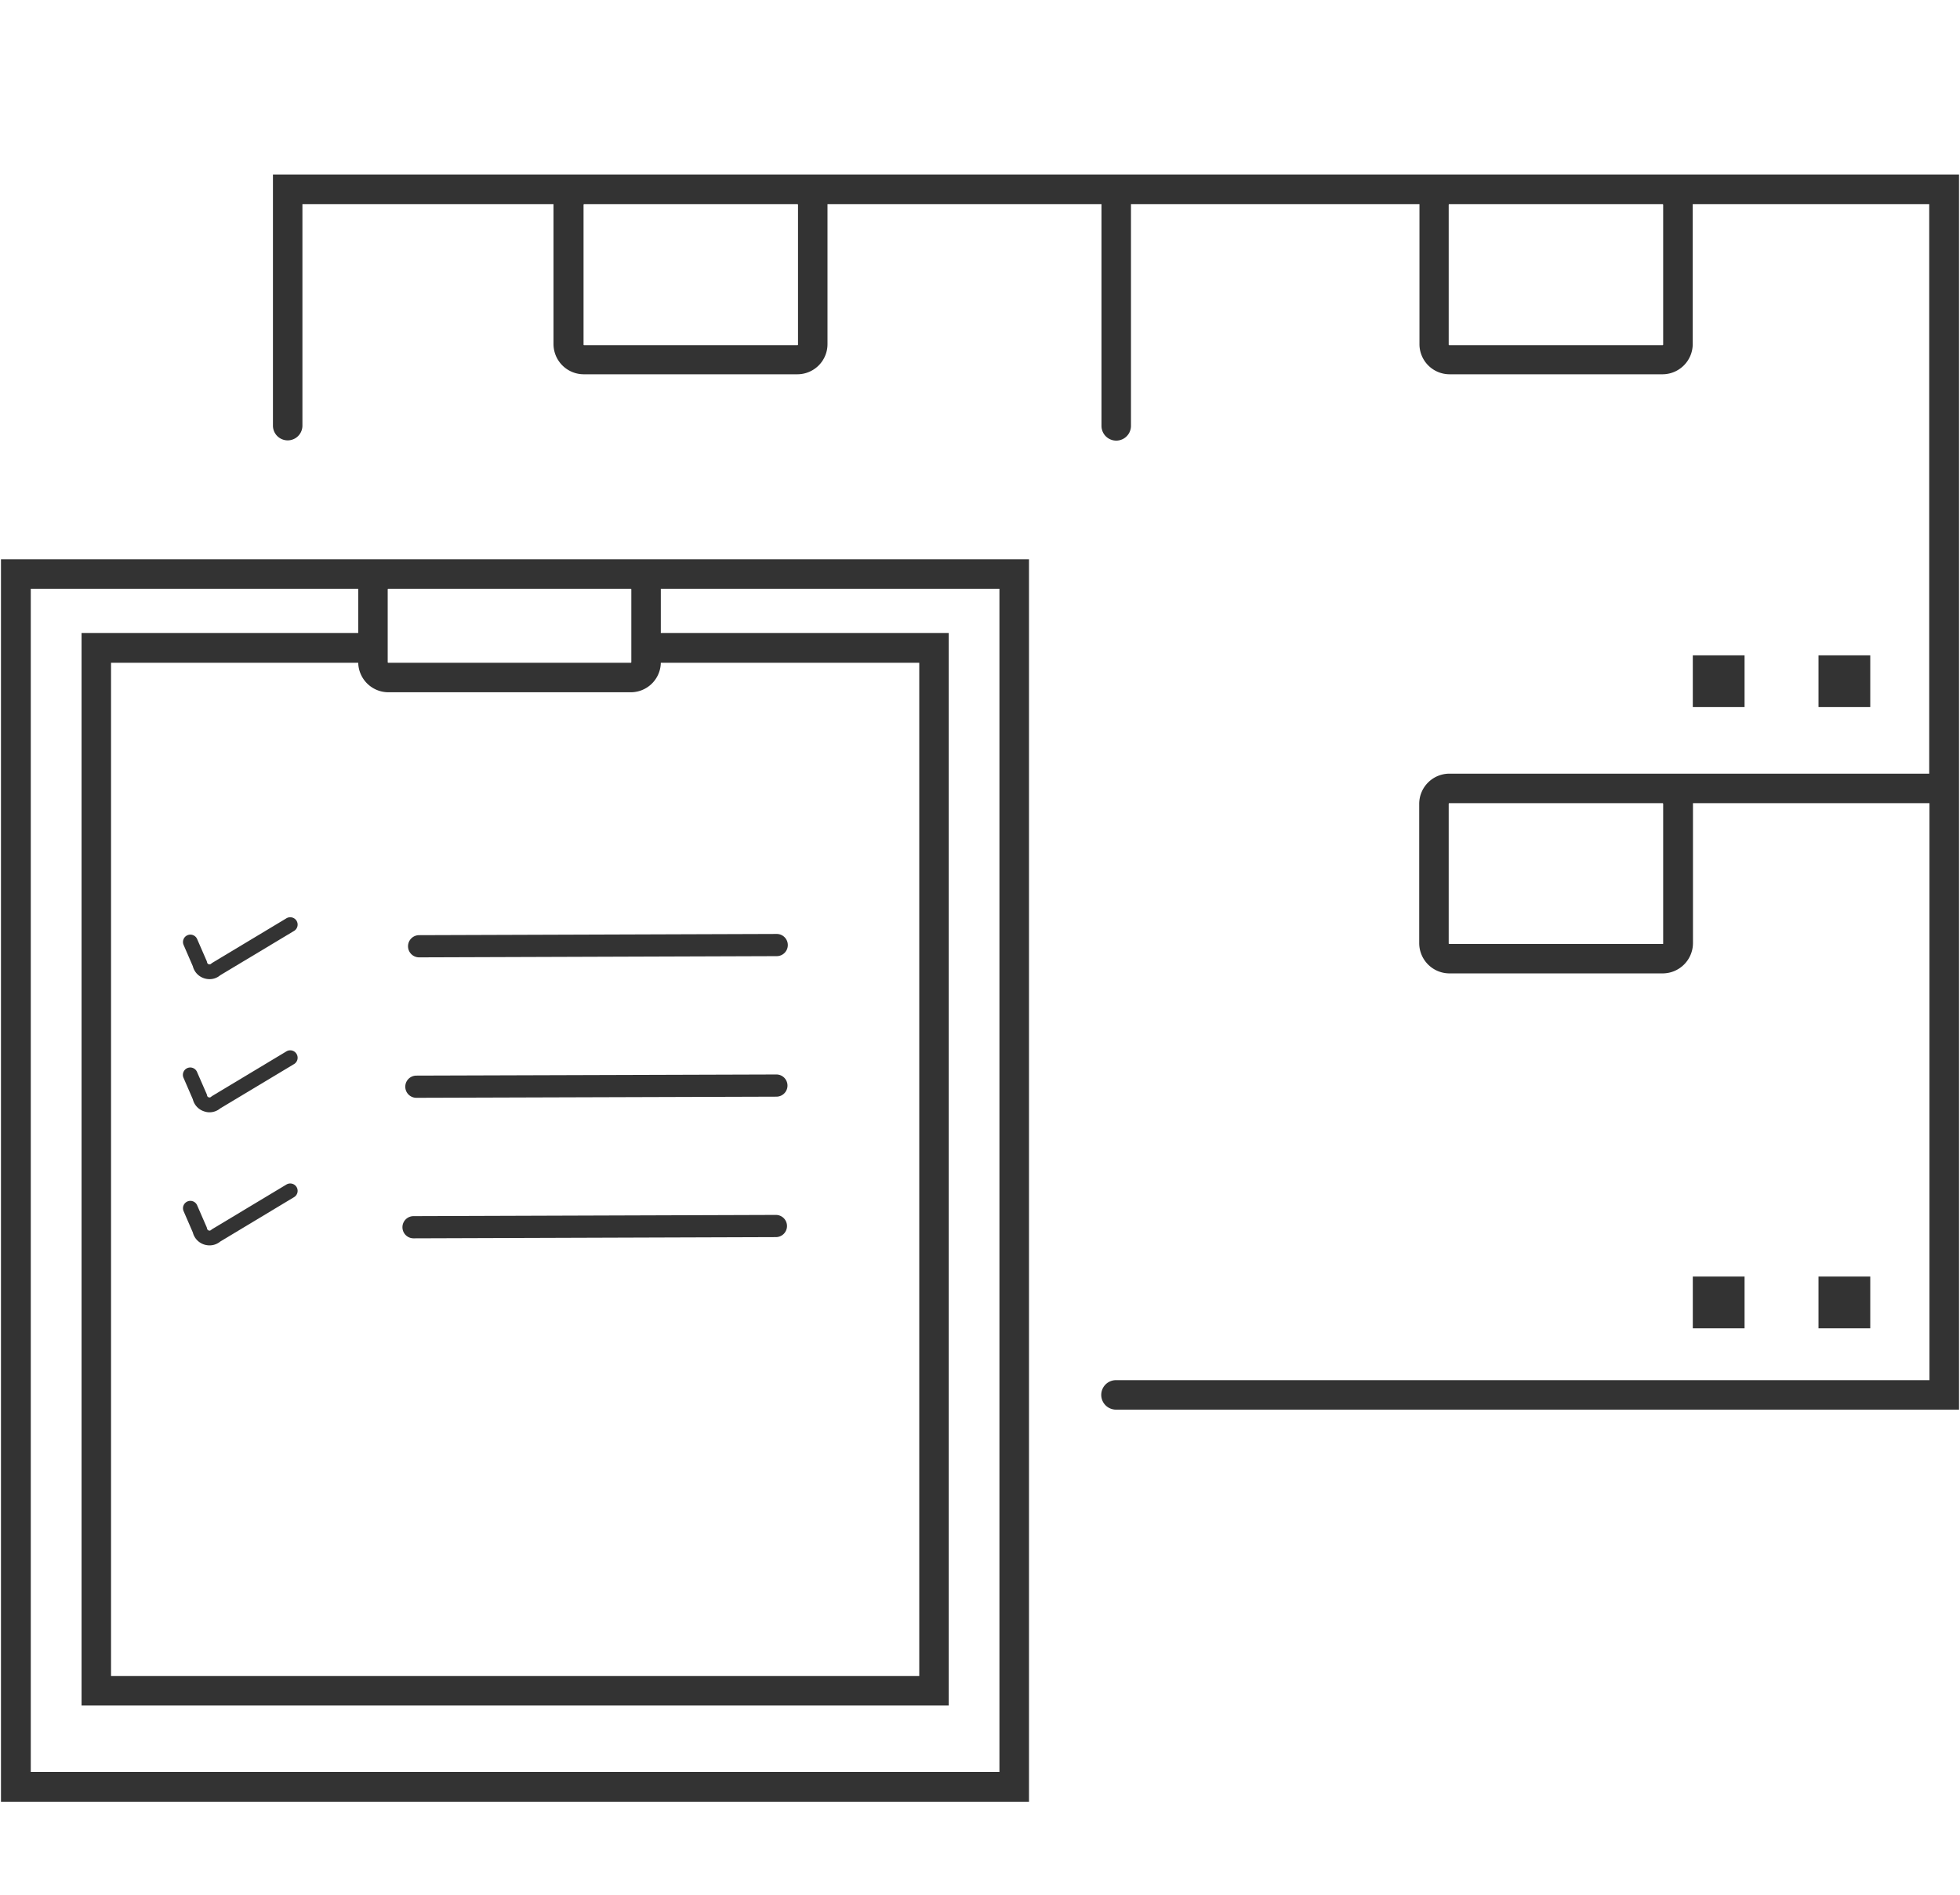 <svg id="Layer_1" data-name="Layer 1" xmlns="http://www.w3.org/2000/svg" viewBox="0 0 242 234"><defs><style>.cls-1{fill:#333;}</style></defs><path class="cls-1" d="M33.7,21.55v31a1.82,1.82,0,1,0,3.64,0V25.2h31V42.5a3.74,3.74,0,0,0,3.75,3.71H98.46a3.72,3.72,0,0,0,3.71-3.71V25.2H136V52.58a1.82,1.82,0,1,0,3.64,0V25.2h35.62V42.5a3.72,3.72,0,0,0,3.71,3.71h26.33A3.74,3.74,0,0,0,209,42.5V25.2h29.2V95.52H178.94a3.73,3.73,0,0,0-3.71,3.72v17.19a3.74,3.74,0,0,0,3.71,3.75h26.33a3.75,3.75,0,0,0,3.76-3.75V99.16h29.2V170.4H137.79a1.82,1.82,0,0,0,0,3.64H241.88V21.55Zm64.83,21a.08.08,0,0,1-.07.07H72.12a.08.08,0,0,1-.07-.07V25.27a.08.08,0,0,1,.07-.07H98.46a.08.08,0,0,1,.07.07Zm106.82,0a.09.09,0,0,1-.08.07H178.94a.08.08,0,0,1-.07-.07V25.27a.08.08,0,0,1,.07-.07h26.33a.08.08,0,0,1,.08.07Zm0,56.74v17.19c0,.07,0,.07-.08.07H178.94s-.07,0-.07-.07V99.24a.09.09,0,0,1,.07-.08h26.33A.09.09,0,0,1,205.35,99.24Z"/><path class="cls-1" d="M25.87,120.89a2.25,2.25,0,0,1-.68-.11,2.1,2.1,0,0,1-1.38-1.48l-1.14-2.63a.91.91,0,0,1,1.67-.73l1.18,2.71a.78.78,0,0,1,.05.18.3.3,0,0,0,.2.22.28.28,0,0,0,.29-.06l.13-.1,9.17-5.51a.92.92,0,0,1,1.26.31.91.91,0,0,1-.32,1.25l-9.11,5.47A2,2,0,0,1,25.87,120.89Z"/><path class="cls-1" d="M25.87,137.33a2,2,0,0,1-.68-.12,2.08,2.08,0,0,1-1.38-1.48l-1.14-2.63a.91.91,0,1,1,1.67-.72l1.18,2.7a1.21,1.21,0,0,1,.05.18.28.28,0,0,0,.2.22.28.28,0,0,0,.29-.06l.13-.1,9.17-5.51a.91.91,0,0,1,1.26.32.91.91,0,0,1-.32,1.25l-9.11,5.47A2.08,2.08,0,0,1,25.87,137.33Z"/><path class="cls-1" d="M25.87,153.76a2.25,2.25,0,0,1-.68-.11,2.1,2.1,0,0,1-1.38-1.48l-1.14-2.63a.91.91,0,0,1,1.67-.73l1.18,2.71a1.21,1.21,0,0,1,.05.18.3.3,0,0,0,.2.22.28.28,0,0,0,.29-.06l.13-.1,9.17-5.51a.92.92,0,0,1,1.26.31.91.91,0,0,1-.32,1.25l-9.11,5.48A2.07,2.07,0,0,1,25.87,153.76Z"/><path class="cls-1" d="M51.75,118.2a1.37,1.37,0,1,1,0-2.74l44.15-.15h0a1.37,1.37,0,0,1,0,2.74l-44.15.15Z"/><path class="cls-1" d="M51.41,135.54a1.37,1.37,0,0,1,0-2.74l44.45-.14h0a1.37,1.37,0,0,1,0,2.74l-44.45.14Z"/><path class="cls-1" d="M51.06,152.89a1.37,1.37,0,1,1,0-2.74L95.8,150h0a1.37,1.37,0,0,1,0,2.74l-44.75.15Z"/><rect class="cls-1" x="209.01" y="80.91" width="6.39" height="6.39"/><rect class="cls-1" x="224.53" y="80.91" width="6.39" height="6.39"/><rect class="cls-1" x="209.01" y="157.61" width="6.39" height="6.39"/><rect class="cls-1" x="224.53" y="157.61" width="6.39" height="6.39"/><path class="cls-1" d="M.12,69.05v153.4H127.05V69.05Zm47.75,3.71a.08.08,0,0,1,.07-.07H77.88a.07.07,0,0,1,.07.07v9a.08.08,0,0,1-.07.07H47.94a.08.08,0,0,1-.07-.07Zm.07,12.71H77.88a3.71,3.71,0,0,0,3.71-3.64H113.5v125.1H13.71V81.83H44.23A3.73,3.73,0,0,0,47.94,85.47Zm75.46,133.3H3.8V72.69H44.23v5.46H10.07V210.57H117.14V78.15H81.59V72.69H123.4Z"/></svg>